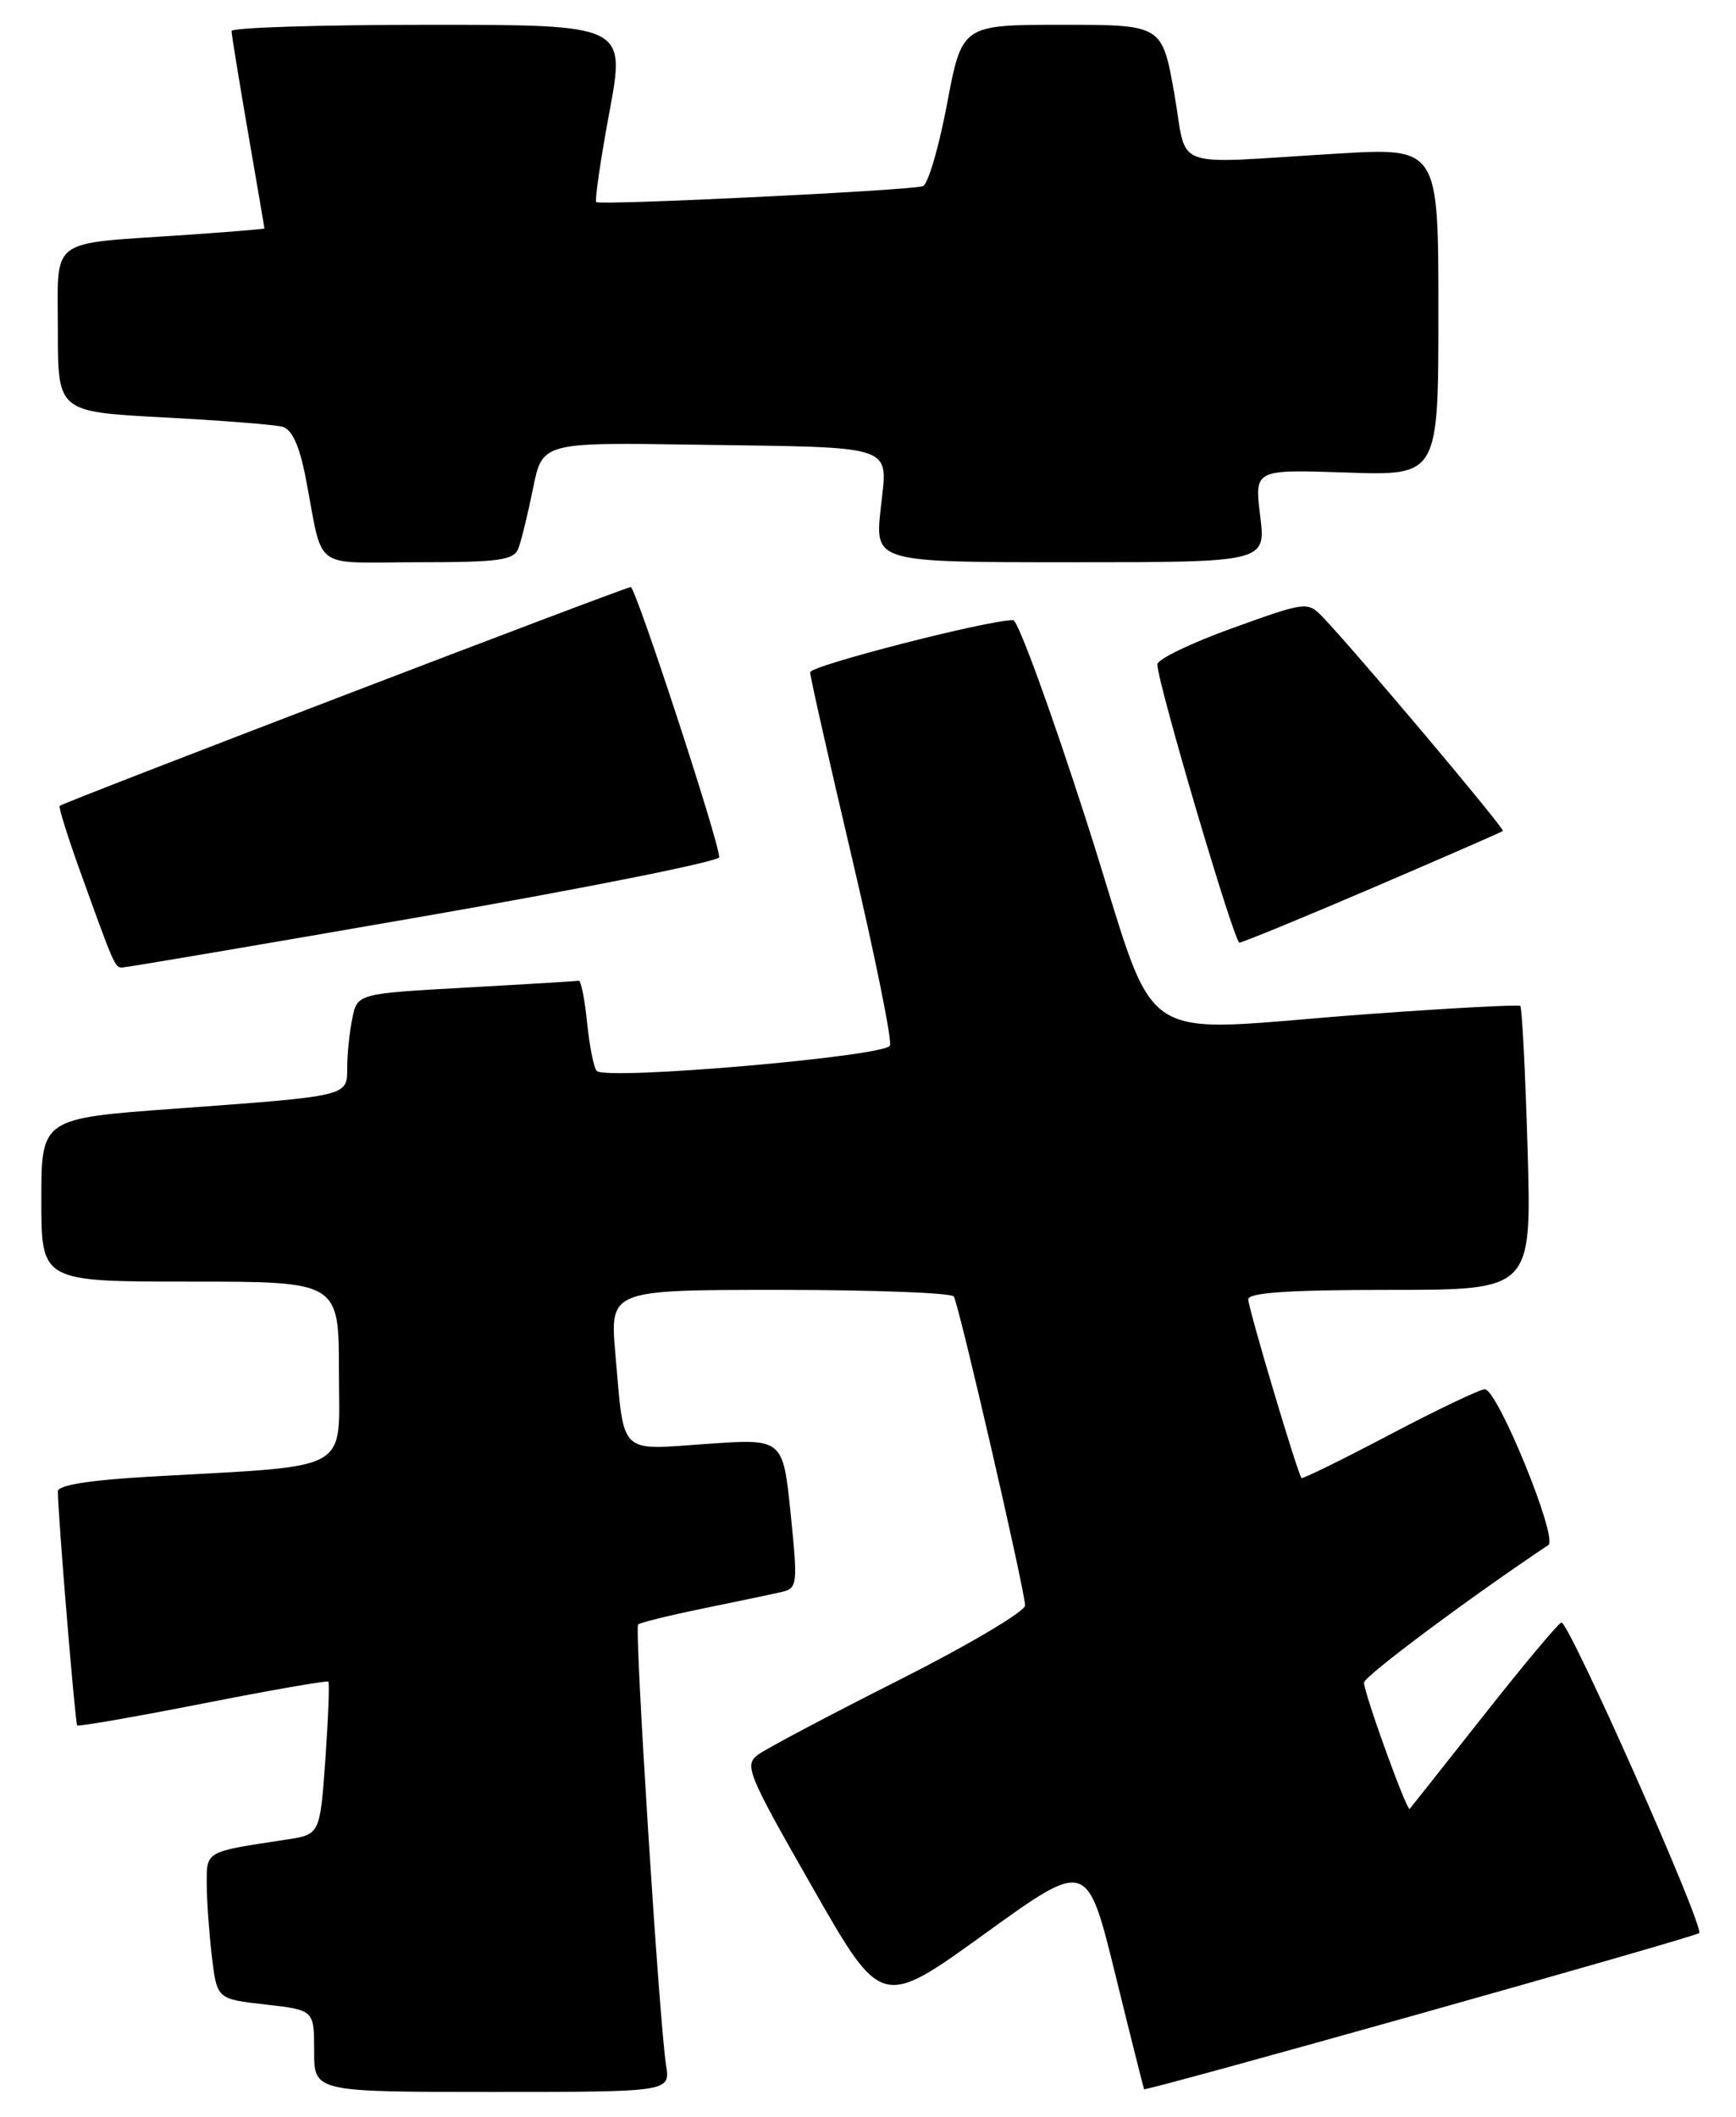<?xml version="1.0" encoding="UTF-8" standalone="no"?>
<!DOCTYPE svg PUBLIC "-//W3C//DTD SVG 1.1//EN" "http://www.w3.org/Graphics/SVG/1.1/DTD/svg11.dtd" >
<svg xmlns="http://www.w3.org/2000/svg" xmlns:xlink="http://www.w3.org/1999/xlink" version="1.1" viewBox="0 0 210 256">
 <g >
 <path fill="currentColor"
d=" M 80.57 249.75 C 79.75 244.59 76.73 196.94 77.19 196.47 C 77.42 196.24 80.96 195.37 85.06 194.53 C 89.15 193.69 93.41 192.80 94.53 192.54 C 96.47 192.09 96.52 191.68 95.64 183.03 C 94.71 173.98 94.71 173.98 85.47 174.63 C 74.75 175.38 75.53 176.15 74.44 163.75 C 73.77 156.00 73.77 156.00 94.32 156.00 C 105.63 156.00 115.10 156.36 115.38 156.80 C 116.02 157.85 124.00 192.44 124.00 194.17 C 123.99 194.90 117.13 198.96 108.75 203.19 C 100.36 207.42 92.69 211.48 91.69 212.22 C 90.00 213.47 90.43 214.52 98.26 228.22 C 106.63 242.89 106.63 242.89 119.07 233.91 C 131.50 224.93 131.50 224.93 134.90 238.72 C 136.76 246.30 138.34 252.58 138.40 252.67 C 138.58 252.96 205.07 234.27 205.54 233.79 C 206.23 233.11 189.72 195.92 188.87 196.23 C 188.46 196.38 184.22 201.45 179.45 207.50 C 174.67 213.55 170.66 218.62 170.53 218.77 C 170.20 219.15 164.99 204.74 165.00 203.50 C 165.01 202.73 177.78 193.21 187.30 186.86 C 188.52 186.05 181.14 167.99 179.61 168.02 C 179.00 168.03 173.81 170.51 168.09 173.52 C 162.36 176.54 157.57 178.89 157.44 178.75 C 156.96 178.22 151.00 158.22 151.00 157.14 C 151.00 156.33 155.98 156.00 168.14 156.00 C 185.28 156.00 185.28 156.00 184.79 138.98 C 184.51 129.62 184.12 121.82 183.90 121.65 C 183.68 121.49 175.62 121.91 166.00 122.61 C 136.05 124.76 140.58 127.79 131.49 99.50 C 127.16 86.03 123.14 75.00 122.56 75.00 C 119.47 74.99 98.00 80.51 98.00 81.31 C 98.00 81.83 100.28 91.93 103.06 103.75 C 105.84 115.58 107.91 125.79 107.66 126.45 C 107.16 127.76 73.36 130.69 72.19 129.52 C 71.84 129.17 71.31 126.54 71.02 123.69 C 70.73 120.83 70.28 118.55 70.00 118.61 C 69.72 118.67 63.59 119.04 56.36 119.44 C 43.22 120.17 43.22 120.17 42.61 123.21 C 42.27 124.88 42.00 127.54 42.00 129.11 C 42.00 132.61 42.34 132.53 21.25 134.08 C 5.00 135.26 5.00 135.26 5.00 145.13 C 5.00 155.00 5.00 155.00 23.00 155.00 C 41.00 155.00 41.00 155.00 41.00 165.90 C 41.00 178.28 42.97 177.18 18.25 178.58 C 10.86 179.00 7.00 179.61 7.00 180.36 C 7.01 183.24 9.09 208.42 9.34 208.67 C 9.50 208.83 16.33 207.64 24.53 206.03 C 32.72 204.42 39.56 203.22 39.72 203.38 C 39.87 203.54 39.71 207.76 39.36 212.77 C 38.71 221.87 38.71 221.87 34.60 222.49 C 24.79 223.97 25.00 223.85 25.01 227.83 C 25.01 229.85 25.30 233.81 25.63 236.64 C 26.25 241.77 26.25 241.77 32.13 242.43 C 38.00 243.10 38.00 243.10 38.00 248.05 C 38.00 253.00 38.00 253.00 59.55 253.00 C 81.09 253.00 81.09 253.00 80.57 249.75 Z  M 51.25 110.82 C 70.91 107.40 87.00 104.18 87.00 103.67 C 87.00 101.82 76.90 71.00 76.30 71.00 C 75.63 71.00 7.69 97.03 7.22 97.46 C 7.07 97.61 8.14 101.05 9.60 105.11 C 13.73 116.60 13.90 117.00 14.73 117.02 C 15.15 117.03 31.59 114.24 51.25 110.82 Z  M 166.04 107.38 C 174.54 103.73 181.63 100.64 181.80 100.50 C 182.08 100.25 163.84 78.61 159.98 74.60 C 158.18 72.74 157.97 72.76 149.07 75.97 C 144.08 77.77 140.00 79.74 140.00 80.35 C 140.00 82.52 149.29 114.00 149.93 114.00 C 150.29 114.00 157.54 111.02 166.04 107.38 Z  M 62.71 66.32 C 63.06 65.40 63.86 62.14 64.48 59.07 C 65.61 53.50 65.61 53.50 84.05 53.78 C 108.92 54.15 107.38 53.62 106.53 61.55 C 105.84 68.00 105.84 68.00 129.49 68.00 C 153.14 68.00 153.14 68.00 152.44 62.38 C 151.74 56.77 151.74 56.77 162.87 57.15 C 174.00 57.53 174.00 57.53 174.00 37.69 C 174.00 17.85 174.00 17.85 161.75 18.58 C 141.12 19.81 143.73 20.78 142.04 11.25 C 140.57 3.00 140.57 3.00 128.47 3.00 C 116.37 3.00 116.37 3.00 114.56 12.58 C 113.57 17.85 112.25 22.32 111.63 22.52 C 110.02 23.04 72.58 24.86 72.13 24.44 C 71.93 24.25 72.64 19.35 73.72 13.55 C 75.68 3.00 75.68 3.00 51.84 3.00 C 38.73 3.00 28.00 3.34 28.01 3.75 C 28.01 4.16 28.91 9.68 30.00 16.00 C 31.09 22.32 31.99 27.56 31.99 27.63 C 32.00 27.70 27.61 28.06 22.25 28.43 C 5.66 29.56 7.00 28.54 7.00 39.98 C 7.00 49.80 7.00 49.80 19.75 50.48 C 26.76 50.85 33.26 51.36 34.19 51.62 C 35.33 51.94 36.23 53.93 36.98 57.80 C 39.19 69.26 37.52 68.00 50.55 68.00 C 60.40 68.00 62.16 67.76 62.71 66.32 Z "/>
</g>
</svg>